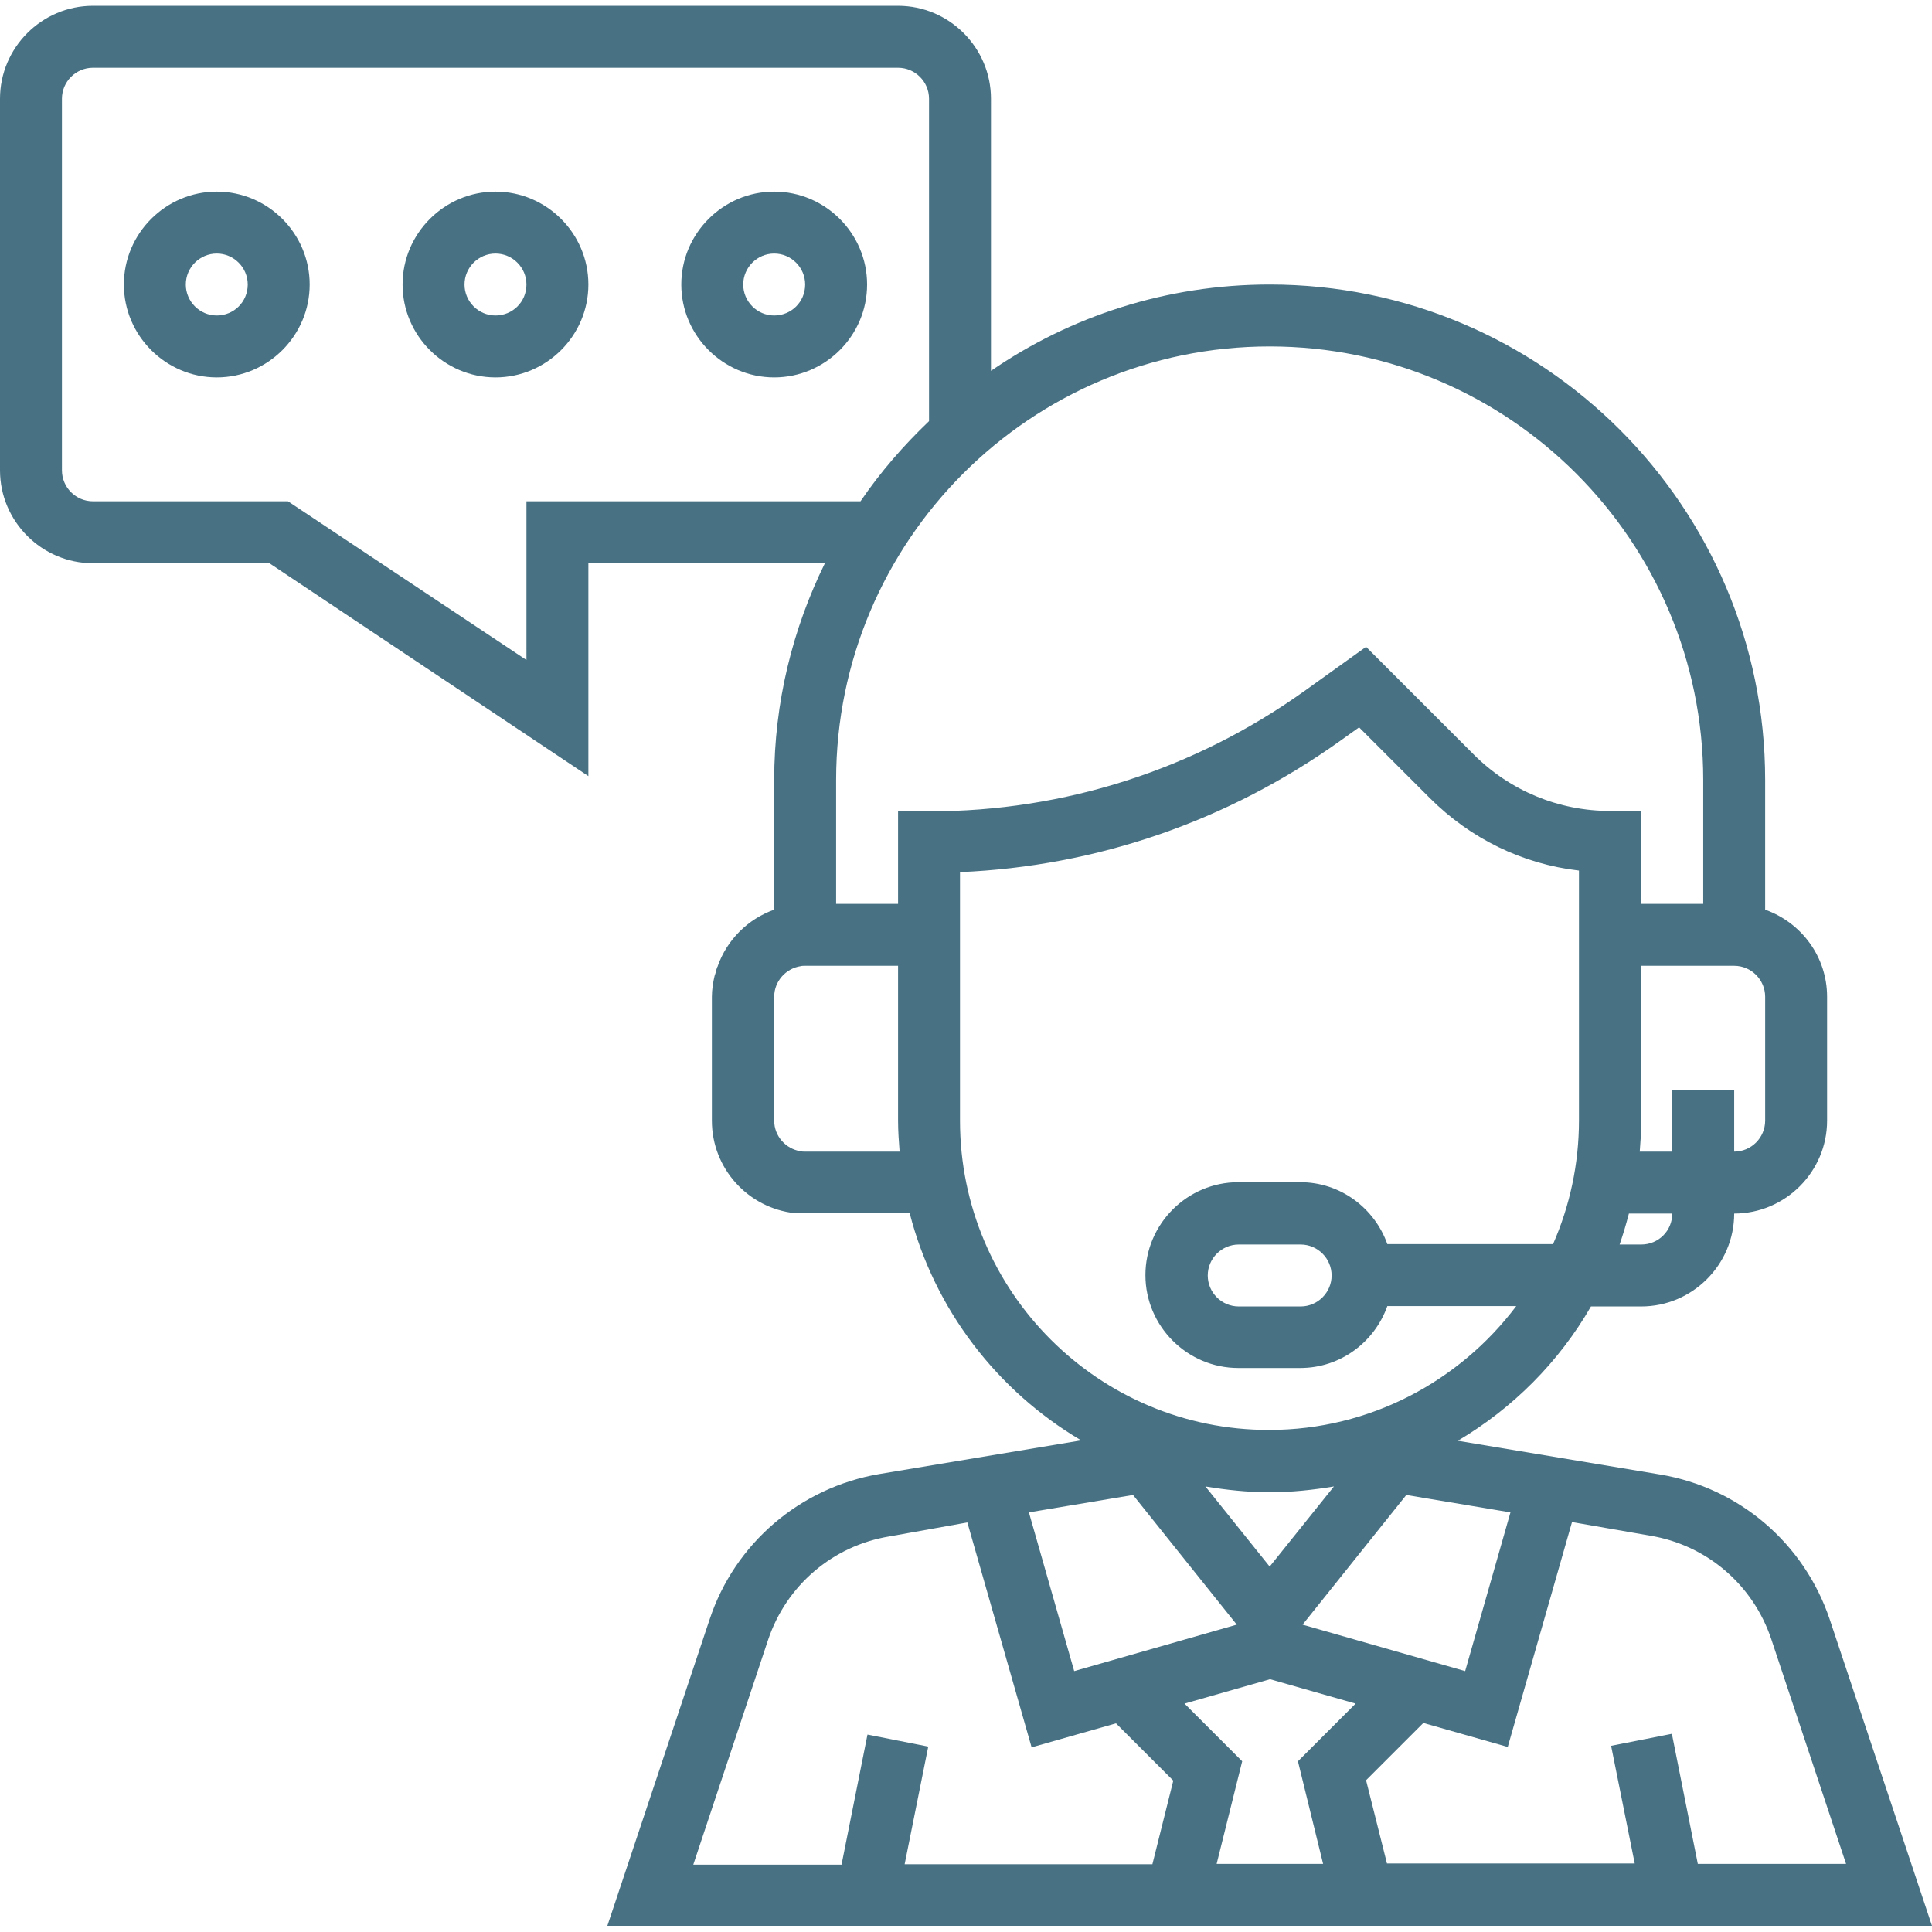<?xml version="1.0" encoding="utf-8"?>
<!-- Generator: Adobe Illustrator 22.0.0, SVG Export Plug-In . SVG Version: 6.00 Build 0)  -->
<svg version="1.1" id="Capa_1" xmlns="http://www.w3.org/2000/svg" xmlns:xlink="http://www.w3.org/1999/xlink" x="0px" y="0px"
	 viewBox="0 0 499.1 499.1" style="enable-background:new 0 0 499.1 499.1;" xml:space="preserve">
<style type="text/css">
	.st0{fill:#487284;}
</style>
<g>
	<path class="st0" d="M183.3,418.4l-26.4,79.1h342.2l-26.4-79.1c-6.6-19.7-23.4-34.1-43.9-37.5l-52.2-8.7
		c14.2-8.4,26.1-20.3,34.4-34.7h13c13.2,0,24-10.8,24-24c13.2,0,24-10.8,24-24v-32c0-10.4-6.7-19.2-16-22.5v-33.5
		c0-70.6-57.4-128-128-128c-26.7,0-51.5,8.2-72,22.3V25.5c0-13.2-10.8-24-24-24H24c-13.2,0-24,10.8-24,24v96c0,13.2,10.8,24,24,24
		h45.6l82.4,55v-55h61.1c-8.3,16.9-13.1,35.9-13.1,56V235c-6.8,2.4-12.2,7.8-14.6,14.6l0,0c0,0.1,0,0.1-0.1,0.2
		c-0.2,0.5-0.3,0.9-0.4,1.4c-0.1,0.2-0.1,0.4-0.2,0.6c0,0.1-0.1,0.2-0.1,0.3l0,0c-0.4,1.7-0.7,3.6-0.7,5.4v32
		c0,12.4,9.4,22.6,21.4,23.9l0,0h0.1c0.1,0,0.3,0,0.4,0c0.1,0,0.1,0,0.2,0c0.2,0,0.4,0,0.6,0l0,0c0.4,0,0.8,0,1.2,0H235
		c6.4,24.9,22.6,45.9,44.3,58.7l-52.2,8.7C206.7,384.3,189.8,398.7,183.3,418.4z M341.8,481.5h-27.5l6.6-26.5L306,440.1l22.1-6.3
		l22.1,6.3L335.3,455L341.8,481.5z M311.4,384c5.4,0.9,10.9,1.5,16.6,1.5s11.2-0.6,16.6-1.5L328,404.7L311.4,384z M426.2,396.7
		c14.7,2.4,26.7,12.7,31.4,26.8l19.3,58h-38.3l-6.7-33.6l-15.7,3.1l6.1,30.4h-64l-5.4-21.5l14.8-14.8l21.8,6.2l16.6-58.1
		L426.2,396.7z M390.2,390.7l-11.7,41l-42-12l26.8-33.5L390.2,390.7z M424,321.5h-5.6c0.9-2.6,1.7-5.3,2.4-8H432
		C432,318,428.4,321.5,424,321.5z M456,257.5v32c0,4.4-3.6,8-8,8v-16h-16v16h-8.4c0.2-2.6,0.4-5.3,0.4-8v-40h24
		C452.4,249.5,456,253.1,456,257.5z M136,129.5v41l-61.6-41H24c-4.4,0-8-3.6-8-8v-96c0-4.4,3.6-8,8-8h208c4.4,0,8,3.6,8,8v83.3
		c-6.6,6.3-12.6,13.2-17.7,20.7H136z M208,297.5c-0.4,0-0.8,0-1.2-0.1l0,0c-3.8-0.6-6.8-3.9-6.8-7.9v-32c0-4,3-7.3,6.8-7.9l0,0
		c0.4-0.1,0.8-0.1,1.2-0.1h24v40c0,2.7,0.2,5.4,0.4,8H208z M232,209.5v24h-16v-32c0-61.8,50.2-112,112-112s112,50.2,112,112v32h-16
		v-24h-8c-13.3,0-25.9-5.2-35.3-14.6l-27.8-27.8L337,178.5c-28.4,20.3-62,31.1-96.9,31.1L232,209.5L232,209.5z M248,289.5v-64.2
		c35.4-1.5,69.2-13.2,98.2-33.9l4.9-3.5l18.2,18.2c10.6,10.6,24,17.1,38.6,18.8v64.5c0,11.4-2.4,22.2-6.7,32h-42.8
		c-3.3-9.3-12.1-16-22.5-16h-16c-13.2,0-24,10.8-24,24s10.8,24,24,24h16c10.4,0,19.2-6.7,22.5-16h33.3c-14.6,19.4-37.8,32-63.8,32
		C283.9,369.5,248,333.7,248,289.5z M344,329.5c0,4.4-3.6,8-8,8h-16c-4.4,0-8-3.6-8-8s3.6-8,8-8h16C340.4,321.5,344,325.1,344,329.5
		z M292.7,386.2l26.8,33.5l-42,12l-11.7-41L292.7,386.2z M249.9,393.3l16.6,58.1l21.8-6.2l14.8,14.8l-5.4,21.6h-64l6.1-30.4
		l-15.7-3.1l-6.7,33.6h-38.3l19.3-58c4.7-14.1,16.7-24.4,31.4-26.8L249.9,393.3z"/>
	<path class="st0" d="M56,49.5c-13.2,0-24,10.8-24,24s10.8,24,24,24s24-10.8,24-24S69.2,49.5,56,49.5z M56,81.5c-4.4,0-8-3.6-8-8
		s3.6-8,8-8s8,3.6,8,8C64,78,60.4,81.5,56,81.5z"/>
	<path class="st0" d="M128,49.5c-13.2,0-24,10.8-24,24s10.8,24,24,24s24-10.8,24-24S141.2,49.5,128,49.5z M128,81.5
		c-4.4,0-8-3.6-8-8s3.6-8,8-8c4.4,0,8,3.6,8,8C136,78,132.4,81.5,128,81.5z"/>
	<path class="st0" d="M200,49.5c-13.2,0-24,10.8-24,24s10.8,24,24,24s24-10.8,24-24S213.2,49.5,200,49.5z M200,81.5
		c-4.4,0-8-3.6-8-8s3.6-8,8-8s8,3.6,8,8C208,78,204.4,81.5,200,81.5z"/>
</g>
</svg>
